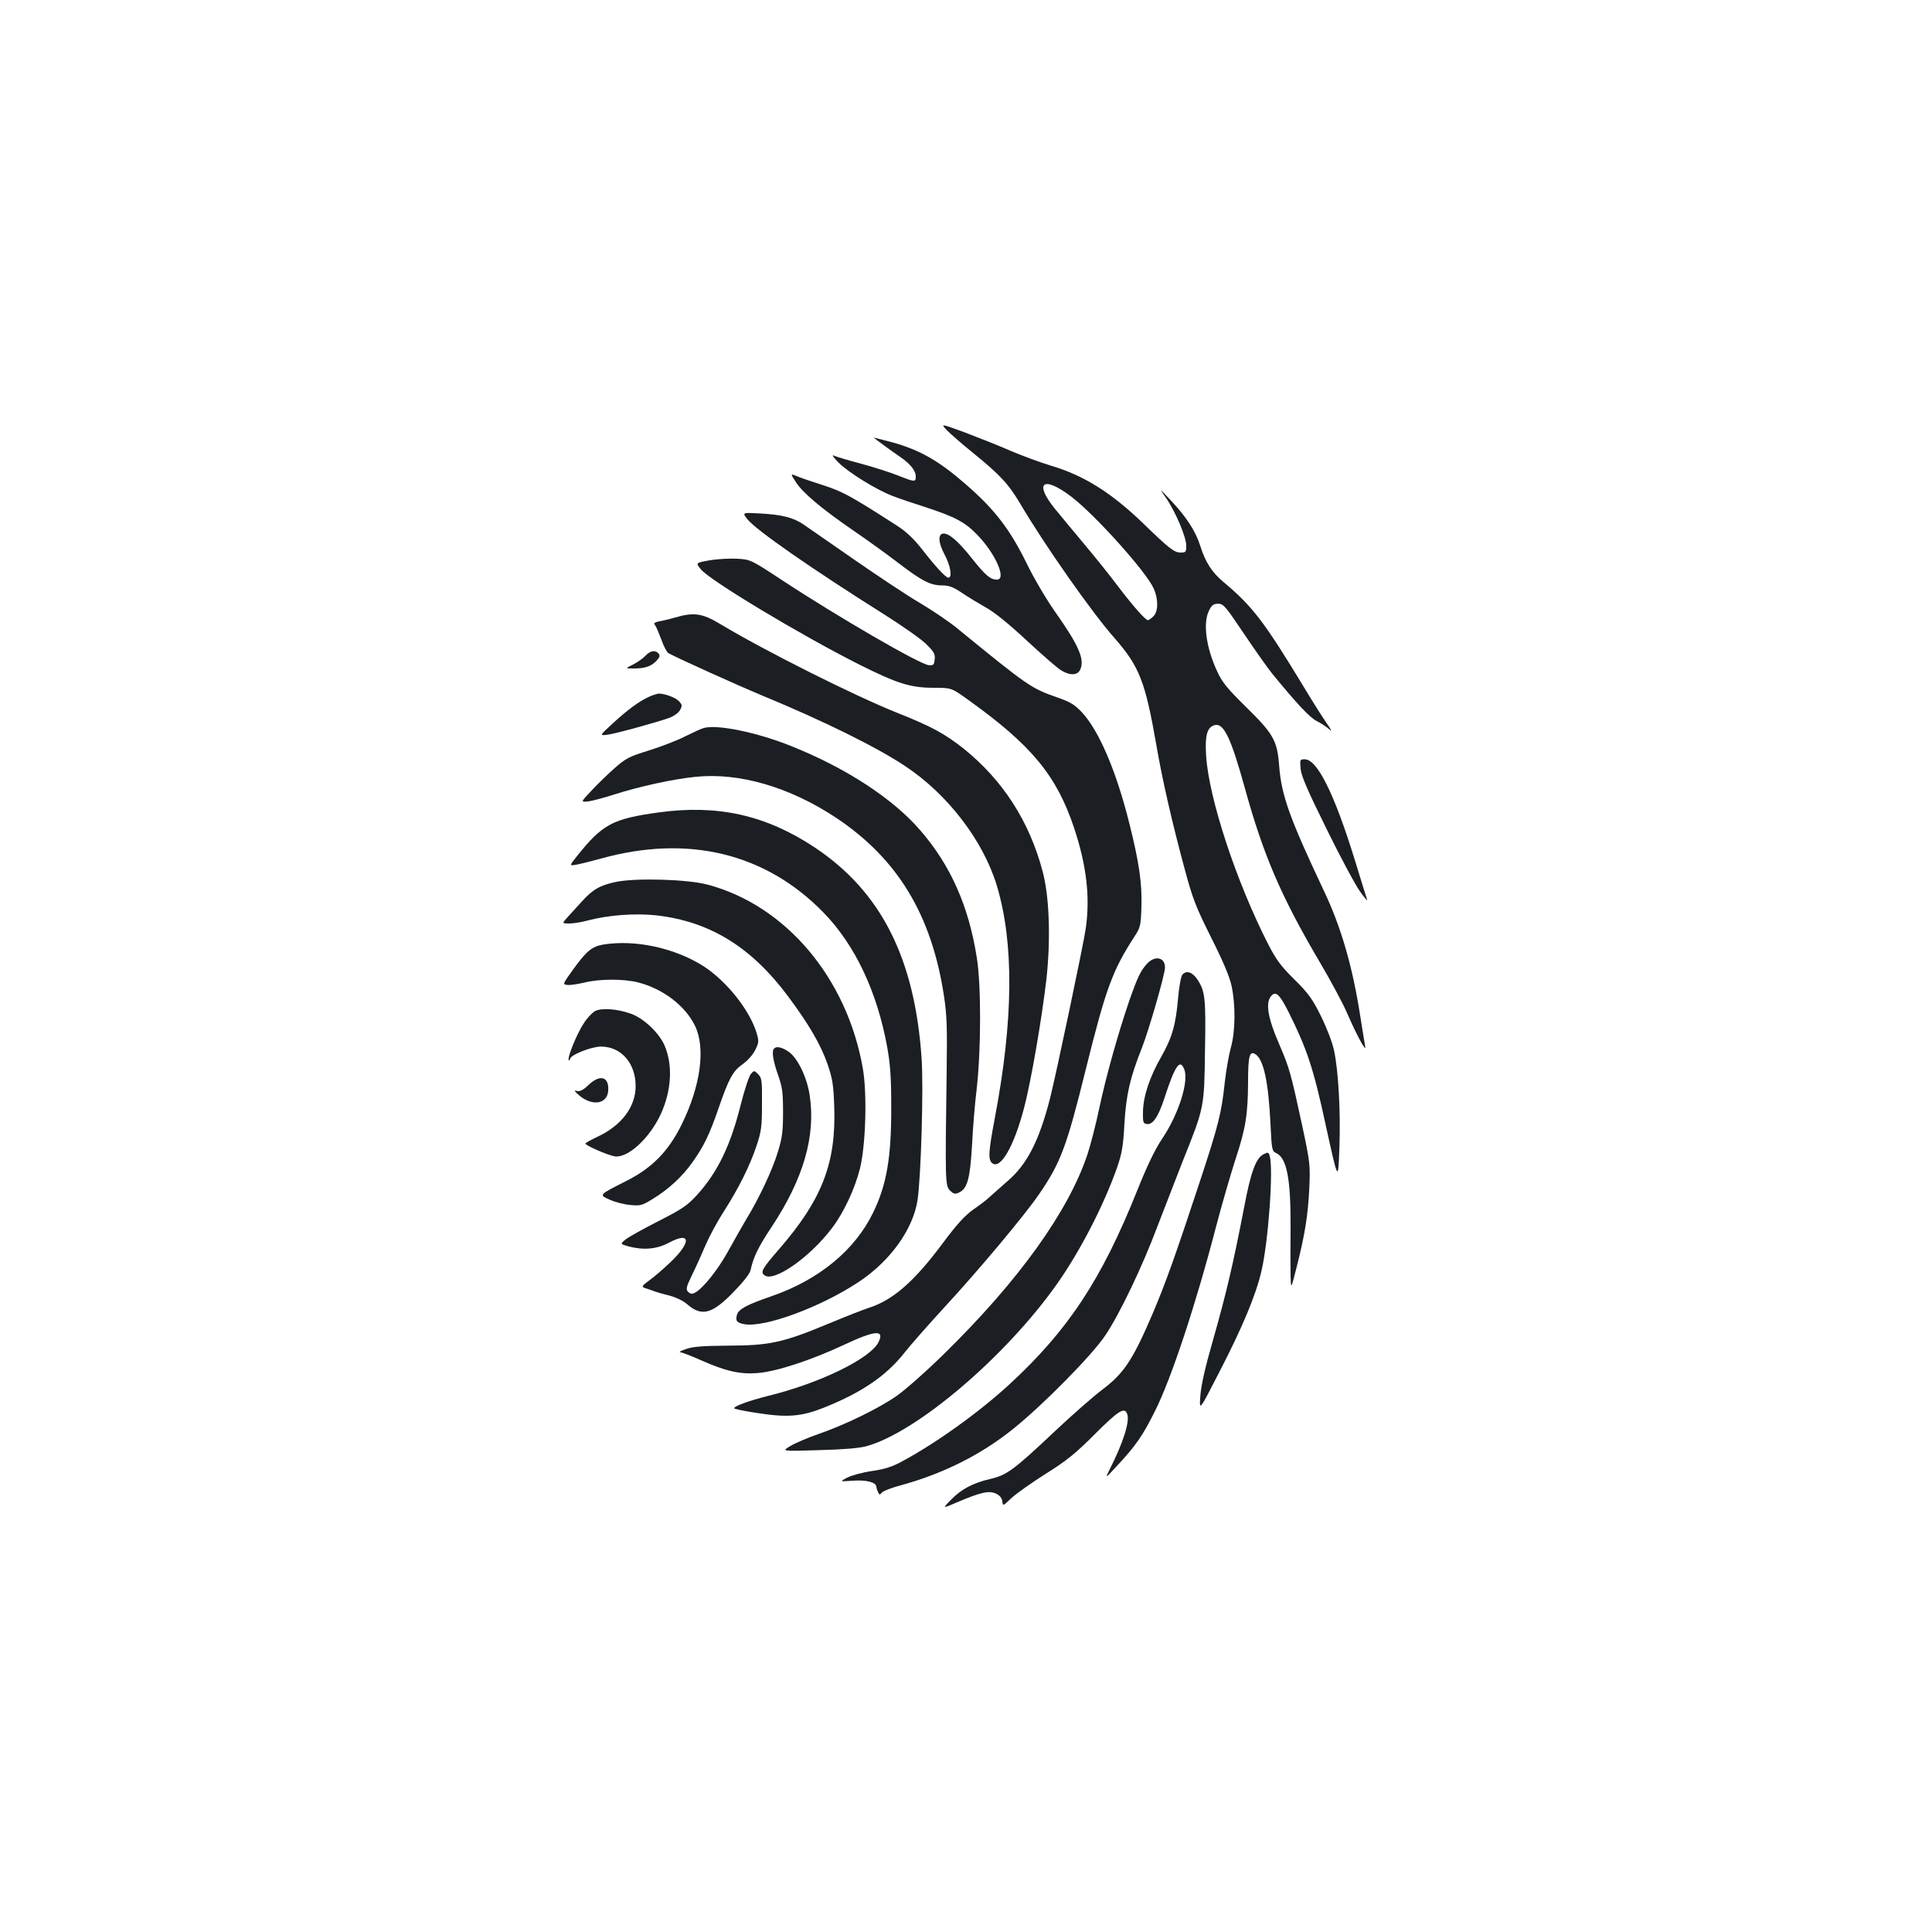 <?xml version="1.0" standalone="no"?>
<!DOCTYPE svg PUBLIC "-//W3C//DTD SVG 20010904//EN"
 "http://www.w3.org/TR/2001/REC-SVG-20010904/DTD/svg10.dtd">
<svg version="1.0" xmlns="http://www.w3.org/2000/svg"
 width="1000pt" height="1000pt" viewBox="0 0 1000 1000"
 preserveAspectRatio="xMidYMid meet">
<g transform="translate(0,1000) scale(0.1,-0.1)"
fill="#1b1f23" stroke="none">
<path d="M4901 7773 c19 -19 79 -72 134 -116 145 -118 185 -162 248 -268 122
-207 368 -559 486 -692 128 -146 159 -225 216 -552 31 -181 81 -399 146 -640
43 -160 59 -200 139 -360 62 -123 95 -202 105 -250 21 -100 19 -235 -4 -317
-10 -36 -24 -115 -31 -175 -17 -162 -32 -223 -131 -523 -126 -382 -173 -513
-241 -675 -105 -245 -150 -313 -263 -398 -45 -34 -156 -131 -246 -216 -213
-201 -248 -226 -333 -246 -91 -21 -151 -53 -205 -109 -44 -45 -44 -45 35 -11
119 51 164 61 199 44 20 -9 31 -23 33 -40 3 -25 3 -25 45 15 24 23 103 79 177
126 112 70 156 106 257 207 124 124 155 143 168 102 13 -40 -23 -151 -96 -294
-19 -38 -16 -36 40 25 100 107 136 159 200 288 83 165 211 551 315 952 31 118
77 276 101 350 53 160 64 232 65 400 0 134 8 162 37 144 43 -26 68 -140 79
-361 6 -132 8 -142 29 -151 55 -25 76 -131 75 -382 -1 -102 -1 -216 0 -255 2
-70 2 -70 31 45 43 168 59 269 66 410 5 120 4 132 -36 320 -59 273 -67 302
-116 416 -67 153 -78 232 -39 265 21 17 40 -3 85 -92 93 -187 127 -287 189
-574 68 -309 66 -305 73 -118 6 178 -5 387 -28 496 -9 42 -37 115 -67 176 -44
89 -64 118 -138 191 -71 70 -95 103 -137 185 -164 321 -306 752 -320 972 -7
107 5 150 45 160 47 11 84 -68 157 -332 94 -340 186 -555 382 -888 58 -98 122
-217 143 -265 53 -123 104 -215 96 -177 -3 17 -15 89 -26 160 -40 255 -99 458
-187 643 -178 377 -220 494 -232 647 -10 133 -29 166 -176 310 -89 88 -119
123 -143 176 -59 124 -77 254 -44 319 14 28 23 35 47 35 28 0 38 -13 135 -157
58 -86 123 -178 145 -205 126 -154 194 -227 230 -245 22 -11 51 -30 64 -42 17
-15 14 -7 -11 29 -20 28 -75 115 -123 195 -202 333 -263 413 -413 538 -60 51
-93 102 -120 188 -23 74 -73 151 -153 235 -60 64 -60 64 -24 12 49 -70 105
-203 105 -247 0 -33 -2 -36 -29 -36 -33 0 -59 20 -196 153 -163 157 -305 246
-473 296 -57 17 -151 52 -210 77 -59 26 -165 68 -236 95 -128 47 -128 47 -95
12z m647 -346 c125 -97 384 -386 423 -472 25 -55 25 -119 -1 -145 -11 -11 -24
-20 -28 -20 -13 0 -75 70 -155 175 -41 55 -119 152 -172 215 -53 63 -123 148
-156 188 -110 137 -58 172 89 59z"/>
<path d="M4522 7735 c10 -9 100 -75 136 -99 54 -37 82 -72 82 -102 0 -30 -4
-30 -95 6 -41 16 -128 44 -192 61 -65 17 -127 36 -138 41 -11 6 -1 -10 23 -34
49 -51 199 -144 282 -175 30 -12 107 -38 170 -58 155 -51 205 -77 271 -146 93
-97 150 -229 99 -229 -34 0 -59 21 -132 113 -69 87 -119 130 -148 125 -26 -5
-23 -48 9 -108 31 -58 41 -120 20 -120 -14 0 -65 55 -139 150 -41 52 -80 89
-127 119 -244 157 -282 177 -384 210 -57 18 -118 39 -136 47 -32 13 -32 13 -4
-31 36 -56 132 -137 298 -251 70 -48 173 -122 229 -165 125 -96 170 -119 229
-119 37 0 58 -8 103 -38 31 -21 87 -55 124 -76 43 -23 121 -86 213 -172 80
-74 160 -144 178 -154 45 -28 85 -26 98 4 25 53 -8 127 -131 301 -43 61 -108
171 -144 245 -88 180 -167 283 -318 414 -140 122 -237 177 -381 217 -54 14
-96 25 -95 24z"/>
<path d="M3868 7313 c44 -56 333 -257 716 -498 87 -55 181 -121 208 -147 42
-41 49 -53 46 -80 -3 -29 -6 -33 -30 -31 -45 3 -470 249 -763 442 -158 104
-161 105 -229 109 -38 2 -101 -1 -142 -8 -73 -13 -73 -13 -48 -45 42 -56 520
-343 824 -496 196 -98 264 -119 384 -119 91 0 91 0 181 -65 325 -233 454 -390
544 -659 65 -195 84 -358 61 -521 -12 -84 -153 -753 -185 -880 -57 -222 -120
-344 -223 -431 -31 -27 -70 -62 -87 -77 -16 -16 -56 -46 -88 -68 -42 -30 -83
-74 -156 -172 -150 -202 -260 -297 -386 -337 -22 -7 -115 -43 -206 -81 -238
-99 -304 -113 -519 -114 -134 -1 -186 -5 -220 -18 -25 -8 -38 -16 -29 -16 9
-1 57 -19 106 -41 128 -57 202 -74 293 -67 96 7 275 65 448 146 164 77 213 80
178 12 -44 -84 -304 -211 -570 -276 -102 -26 -176 -53 -176 -64 0 -4 54 -15
121 -25 154 -24 227 -18 341 27 196 78 325 165 420 286 33 42 125 146 203 231
182 197 419 480 494 590 111 162 142 245 241 645 104 419 138 512 253 689 30
46 32 56 35 153 4 119 -12 230 -63 433 -68 271 -156 476 -244 572 -39 41 -59
54 -131 79 -132 46 -150 58 -517 358 -39 32 -124 90 -190 129 -65 38 -217 139
-338 223 -121 84 -241 167 -267 185 -53 36 -113 51 -235 57 -81 4 -81 4 -55
-30z"/>
<path d="M3495 6804 c-27 -8 -65 -17 -83 -20 -24 -5 -30 -10 -22 -19 6 -7 20
-41 33 -75 12 -35 29 -67 37 -71 56 -30 360 -167 480 -217 320 -132 600 -270
746 -368 219 -145 402 -384 473 -616 90 -298 87 -696 -10 -1206 -33 -174 -35
-214 -14 -232 43 -36 113 85 166 287 36 138 91 457 115 663 23 207 16 430 -20
562 -69 259 -206 470 -408 633 -97 77 -169 116 -343 185 -221 88 -686 321
-917 460 -93 56 -136 62 -233 34z"/>
<path d="M3340 6605 c-12 -13 -41 -33 -64 -45 -41 -20 -41 -20 6 -20 57 0 89
11 117 41 16 17 18 26 10 36 -17 20 -43 16 -69 -12z"/>
<path d="M3363 6395 c-50 -21 -114 -68 -191 -139 -70 -64 -70 -64 -28 -59 44
6 255 64 322 88 23 9 47 26 54 40 12 22 11 27 -5 45 -17 19 -73 40 -105 40 -8
-1 -30 -7 -47 -15z"/>
<path d="M3640 6231 c-14 -4 -56 -24 -95 -43 -38 -20 -122 -52 -185 -72 -104
-32 -121 -41 -180 -93 -36 -32 -90 -84 -120 -117 -55 -58 -55 -58 -15 -54 22
3 83 19 135 36 128 41 306 80 419 91 227 24 489 -53 729 -212 318 -212 494
-502 558 -922 15 -99 17 -165 14 -380 -8 -576 -8 -602 17 -627 19 -18 26 -20
46 -11 44 20 58 72 68 242 4 86 15 221 25 301 22 199 23 529 0 673 -42 268
-137 481 -295 662 -141 162 -379 318 -660 431 -182 74 -394 117 -461 95z"/>
<path d="M6732 6020 c4 -38 36 -112 135 -312 71 -145 149 -290 173 -323 23
-33 40 -52 36 -41 -3 10 -32 100 -62 200 -108 350 -196 526 -261 526 -25 0
-25 -2 -21 -50z"/>
<path d="M3410 5795 c-240 -33 -292 -61 -425 -228 -39 -49 -39 -49 1 -42 21 4
77 18 124 31 450 125 851 29 1151 -278 164 -167 279 -411 331 -697 16 -89 21
-159 21 -306 1 -265 -23 -405 -93 -550 -95 -196 -280 -349 -529 -435 -128 -44
-170 -67 -177 -97 -8 -30 0 -40 39 -47 104 -19 397 89 592 219 163 108 280
271 304 422 18 119 32 585 21 738 -36 518 -211 862 -555 1090 -251 166 -500
222 -805 180z"/>
<path d="M3187 5435 c-81 -17 -120 -39 -177 -103 -24 -26 -56 -62 -72 -79 -30
-33 -30 -33 9 -33 21 0 63 7 93 15 108 29 248 39 359 27 276 -32 490 -164 680
-419 108 -145 168 -248 204 -350 26 -76 31 -106 35 -222 10 -291 -63 -480
-285 -736 -87 -100 -98 -119 -77 -135 47 -40 235 91 350 243 61 80 118 202
145 308 30 120 38 387 15 519 -82 468 -398 843 -803 951 -102 28 -373 36 -476
14z"/>
<path d="M3122 5111 c-58 -10 -87 -34 -154 -127 -56 -78 -57 -79 -32 -82 14
-2 53 4 88 12 79 20 205 20 279 1 129 -33 244 -121 294 -224 56 -114 30 -310
-68 -510 -69 -140 -153 -226 -288 -294 -144 -73 -142 -71 -84 -97 26 -12 73
-24 105 -27 52 -5 61 -3 116 31 81 49 154 116 206 190 59 83 88 143 135 279
53 154 74 193 125 229 25 17 53 49 65 73 19 39 20 45 7 89 -36 118 -154 266
-273 344 -149 95 -353 140 -521 113z"/>
<path d="M5938 5013 c-34 -37 -49 -68 -93 -193 -56 -163 -120 -390 -155 -555
-17 -82 -45 -190 -61 -239 -99 -297 -356 -655 -745 -1036 -93 -91 -204 -189
-247 -218 -93 -64 -266 -148 -402 -195 -55 -19 -120 -47 -145 -62 -45 -27 -45
-27 145 -21 126 3 210 10 248 20 261 71 723 464 990 843 120 171 242 408 310
603 24 70 31 109 37 225 9 149 29 237 90 390 36 91 120 382 120 417 0 53 -51
64 -92 21z"/>
<path d="M6120 4955 c-7 -8 -17 -61 -22 -118 -12 -142 -31 -207 -87 -306 -61
-106 -94 -207 -95 -286 -1 -54 1 -60 20 -63 31 -4 58 35 90 131 56 173 82 210
104 151 24 -62 -30 -232 -114 -357 -38 -56 -78 -140 -129 -267 -186 -465 -359
-726 -664 -1007 -157 -144 -376 -301 -550 -395 -54 -30 -92 -42 -160 -52 -49
-7 -106 -23 -128 -34 -40 -21 -40 -21 30 -16 69 5 119 -8 121 -31 0 -6 4 -18
9 -28 6 -15 9 -16 19 -3 6 8 47 24 91 36 222 60 420 158 589 294 156 125 412
385 479 487 75 113 190 354 267 559 35 91 94 243 131 338 113 282 112 277 116
573 5 271 1 310 -40 370 -25 38 -57 48 -77 24z"/>
<path d="M3079 4766 c-15 -9 -41 -36 -57 -62 -35 -51 -88 -182 -78 -191 3 -4
6 -1 6 5 0 21 111 65 161 65 105 -1 179 -86 179 -205 0 -107 -73 -204 -198
-262 -34 -16 -62 -32 -62 -35 0 -10 113 -59 150 -66 68 -12 182 92 241 220 55
122 62 252 19 353 -28 66 -111 144 -177 166 -71 25 -153 30 -184 12z"/>
<path d="M4007 4573 c-14 -13 -6 -61 19 -134 23 -64 27 -90 27 -194 0 -101 -4
-134 -27 -208 -27 -90 -96 -238 -164 -349 -21 -35 -62 -108 -92 -162 -53 -97
-132 -196 -173 -217 -15 -8 -23 -7 -35 4 -13 14 -11 24 23 94 21 43 52 112 69
153 18 41 59 118 93 170 79 125 134 235 169 340 25 75 28 100 28 217 1 121 -1
134 -20 153 -20 20 -21 20 -37 2 -9 -10 -33 -80 -52 -156 -54 -217 -121 -354
-228 -472 -51 -55 -76 -72 -200 -135 -78 -40 -154 -82 -170 -95 -27 -23 -27
-23 15 -35 79 -21 147 -15 211 19 116 62 116 0 0 -108 -32 -30 -78 -70 -102
-87 -38 -28 -41 -33 -25 -39 10 -3 29 -10 41 -14 12 -5 50 -17 85 -25 37 -10
75 -28 95 -46 75 -65 129 -51 240 64 50 51 84 94 88 113 14 66 40 120 108 222
165 249 230 471 198 682 -14 95 -63 195 -110 227 -34 23 -62 29 -74 16z"/>
<path d="M3046 4384 c-27 -26 -44 -34 -59 -31 -18 5 -15 0 11 -23 68 -57 144
-45 150 23 6 74 -41 89 -102 31z"/>
<path d="M6539 4025 c-39 -21 -65 -92 -99 -272 -57 -295 -93 -448 -157 -673
-45 -156 -66 -249 -70 -305 -6 -80 -6 -80 99 125 120 232 188 396 217 520 36
152 63 528 43 597 -6 20 -9 20 -33 8z"/>
</g>
</svg>
